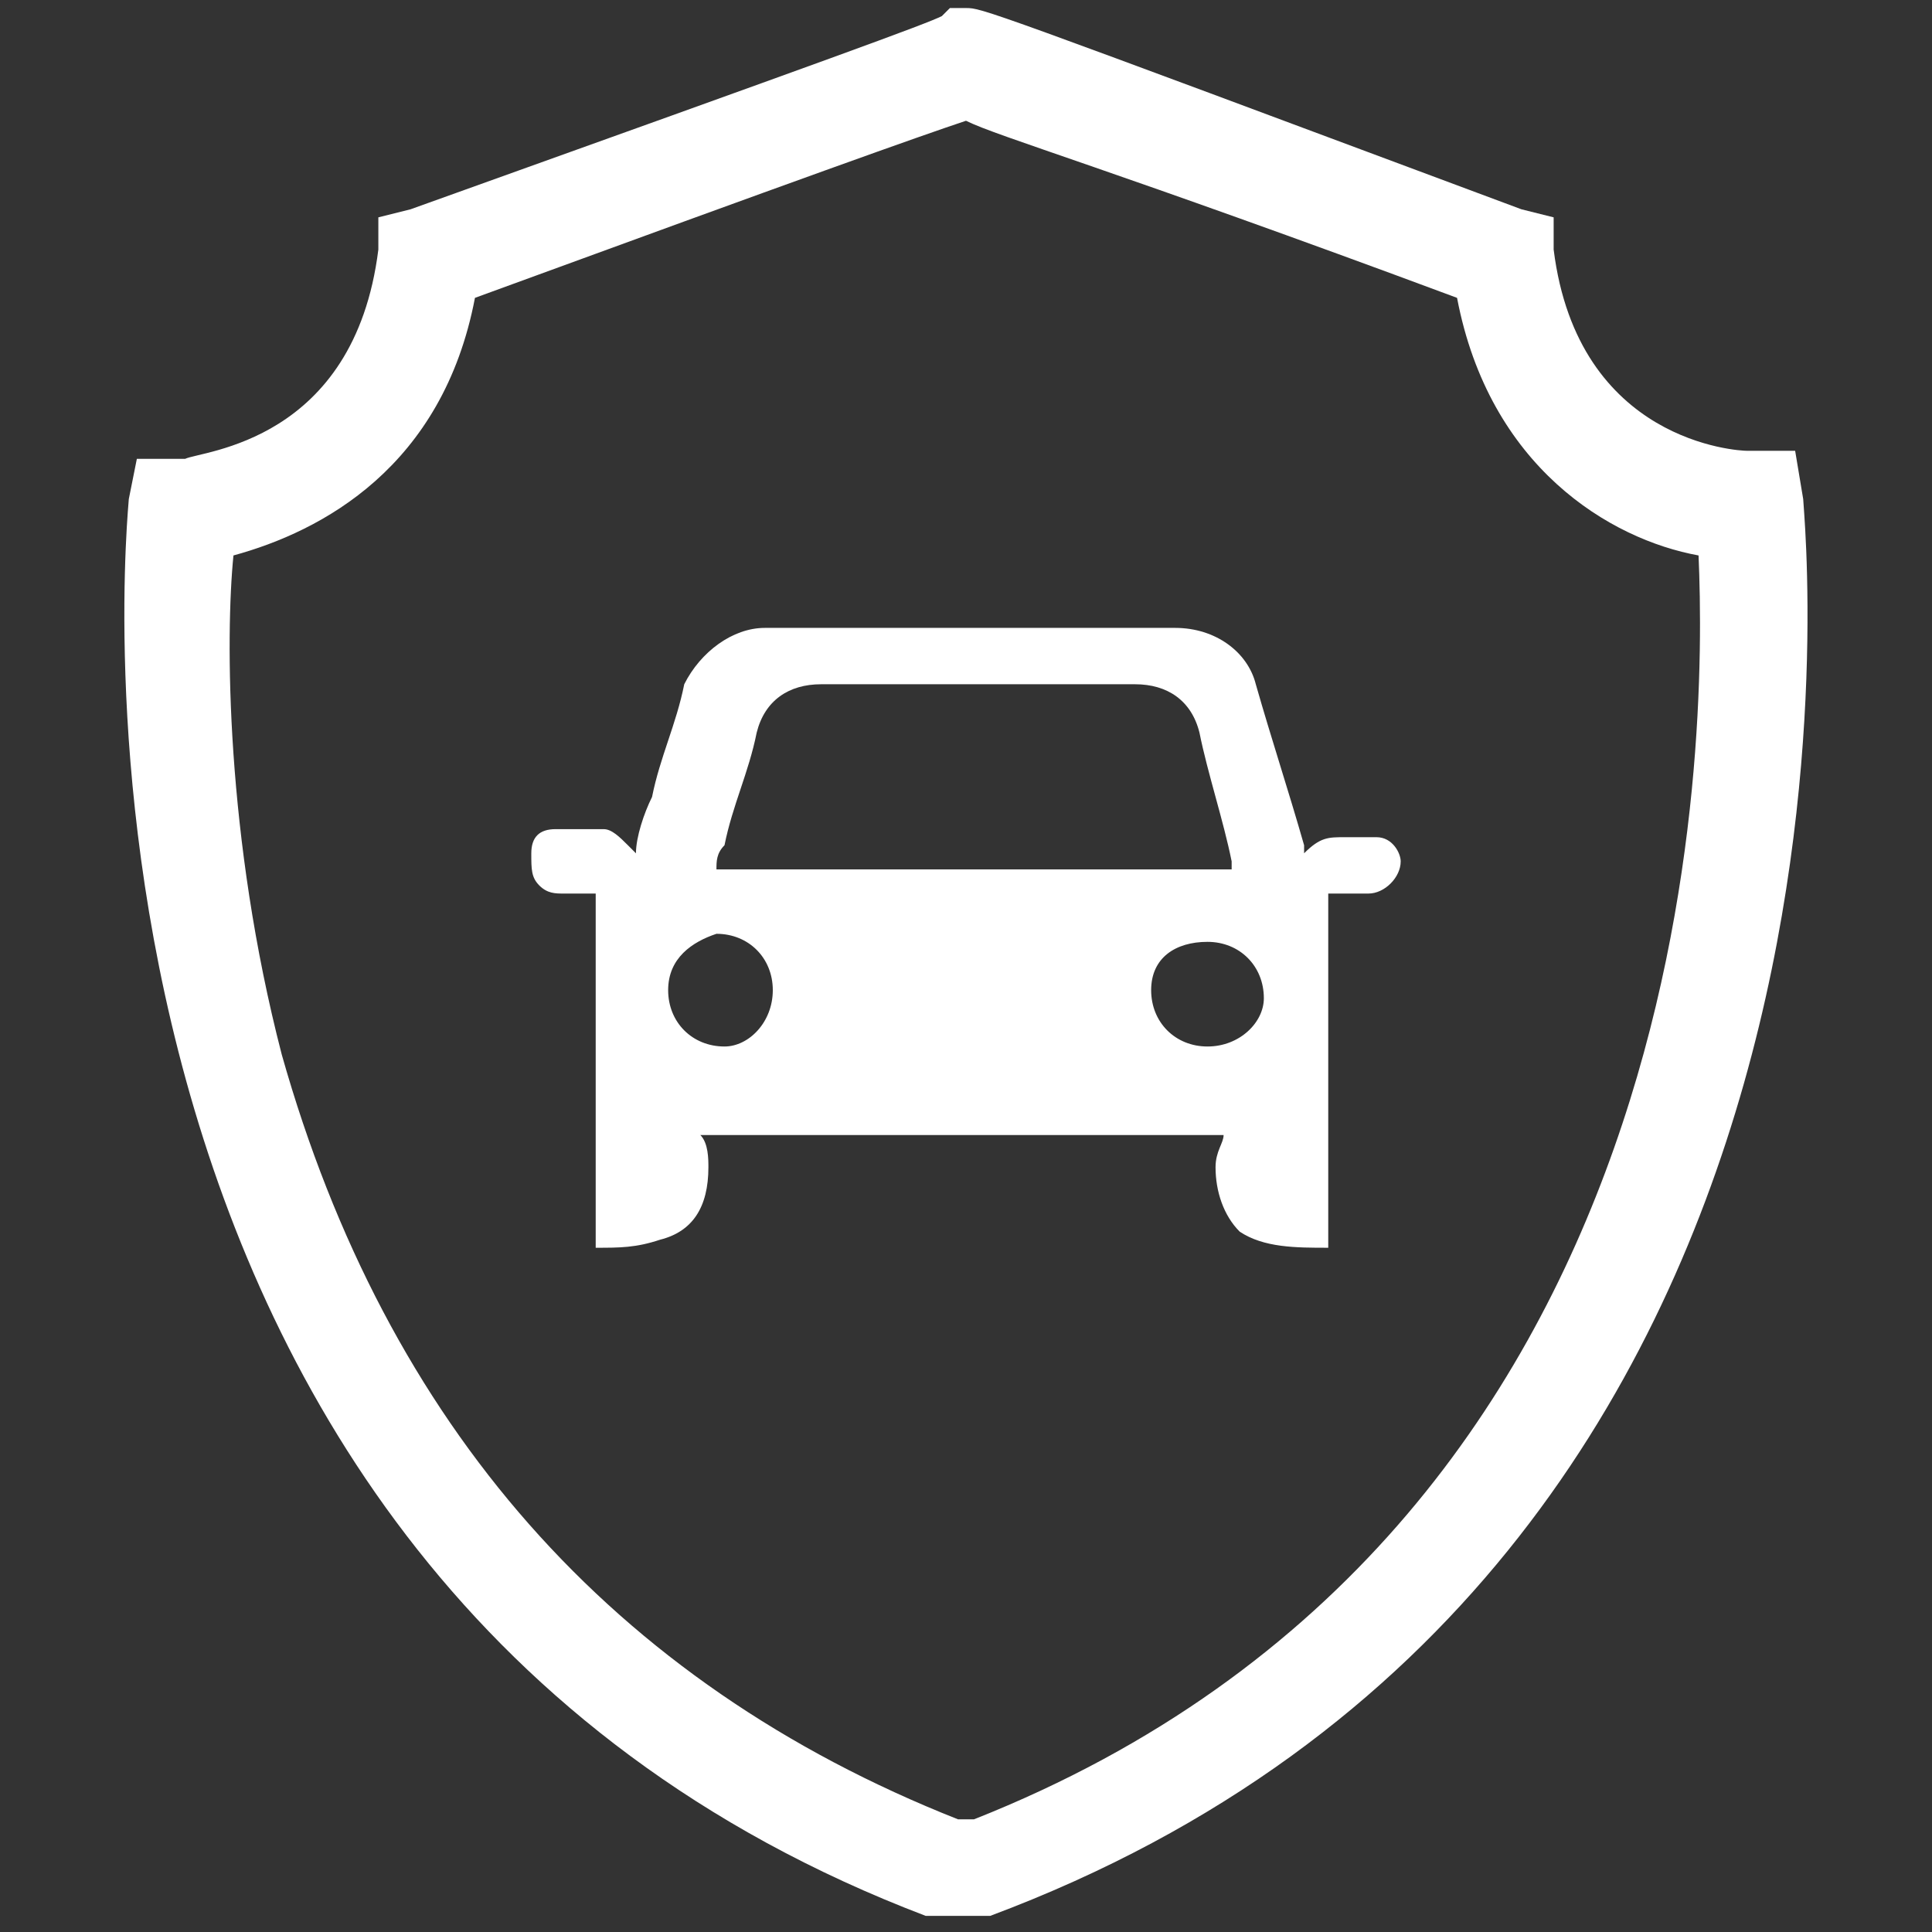 <?xml version="1.0" encoding="utf-8"?>
<!-- Generator: Adobe Illustrator 19.0.0, SVG Export Plug-In . SVG Version: 6.00 Build 0)  -->
<svg version="1.1" id="图层_1" xmlns="http://www.w3.org/2000/svg" xmlns:xlink="http://www.w3.org/1999/xlink" x="0px" y="0px"
	 viewBox="0 0 24 24" style="enable-background:new 0 0 24 24;" xml:space="preserve">
<rect x="0" y="0" width="24" height="24" fill="#333333" stroke="none"/>
<style type="text/css">
	.st0{fill:#FFFFFF;}
</style>
<path class="st0" d="M22.4,6.2l-0.1-0.6l-0.6,0c-0.1,0-2.1-0.1-2.4-2.5l0-0.4l-0.4-0.1c-6.7-2.5-6.7-2.5-6.9-2.5h-0.2l-0.1,0.1
	c-0.2,0.1-1.3,0.5-6.6,2.4L4.7,2.7l0,0.4C4.4,5.5,2.5,5.6,2.3,5.7l-0.6,0L1.6,6.2c0,0.1-1.4,13.3,9.9,17.6l0.1,0h0.6l0.1,0
	C23.8,19.5,22.4,6.4,22.4,6.2L22.4,6.2z M12.1,22.6h-0.2c-4.3-1.7-7.1-4.9-8.4-9.5c-0.7-2.7-0.7-5.2-0.6-6.2c1.1-0.3,2.6-1.1,3-3.2
	c4.1-1.5,5.5-2,6.1-2.2c0.4,0.2,1.8,0.6,6.1,2.2c0.4,2.1,1.9,3,3,3.2C21.2,9.2,21.2,19,12.1,22.6L12.1,22.6z M9,10.5L9,10.5
	c0.1-0.5,0.3-0.9,0.4-1.4c0.1-0.4,0.4-0.6,0.8-0.6c1.3,0,2.6,0,3.9,0c0.4,0,0.7,0.2,0.8,0.6c0.1,0.5,0.3,1.1,0.4,1.6c0,0,0,0,0,0.1
	l-6.4,0C8.9,10.7,8.9,10.6,9,10.5z M17.1,10.4L17.1,10.4c-0.1,0-0.3,0-0.4,0c-0.2,0-0.3,0-0.5,0.2c0,0,0-0.1,0-0.1
	c-0.2-0.7-0.4-1.3-0.6-2c-0.1-0.4-0.5-0.7-1-0.7c-1.7,0-3.4,0-5.1,0c-0.4,0-0.8,0.3-1,0.7C8.4,9,8.2,9.4,8.1,9.9
	c-0.1,0.2-0.2,0.5-0.2,0.7c0,0,0,0-0.1-0.1c-0.1-0.1-0.2-0.2-0.3-0.2c-0.2,0-0.4,0-0.6,0c-0.2,0-0.3,0.1-0.3,0.3
	c0,0.2,0,0.3,0.1,0.4c0.1,0.1,0.2,0.1,0.3,0.1h0.4v4.4c0.3,0,0.5,0,0.8-0.1c0.4-0.1,0.6-0.4,0.6-0.9c0-0.1,0-0.3-0.1-0.4h6.5
	c0,0.1-0.1,0.2-0.1,0.4c0,0.3,0.1,0.6,0.3,0.8c0.3,0.2,0.7,0.2,1.1,0.2v-4.4c0.2,0,0.3,0,0.5,0c0.2,0,0.4-0.2,0.4-0.4
	C17.4,10.6,17.3,10.4,17.1,10.4z M9,13c-0.4,0-0.7-0.3-0.7-0.7c0-0.4,0.3-0.6,0.6-0.7c0.4,0,0.7,0.3,0.7,0.7C9.6,12.7,9.3,13,9,13z
	 M15,13L15,13c-0.4,0-0.7-0.3-0.7-0.7c0-0.4,0.3-0.6,0.7-0.6c0.4,0,0.7,0.3,0.7,0.7C15.7,12.7,15.4,13,15,13z"/>
</svg>
